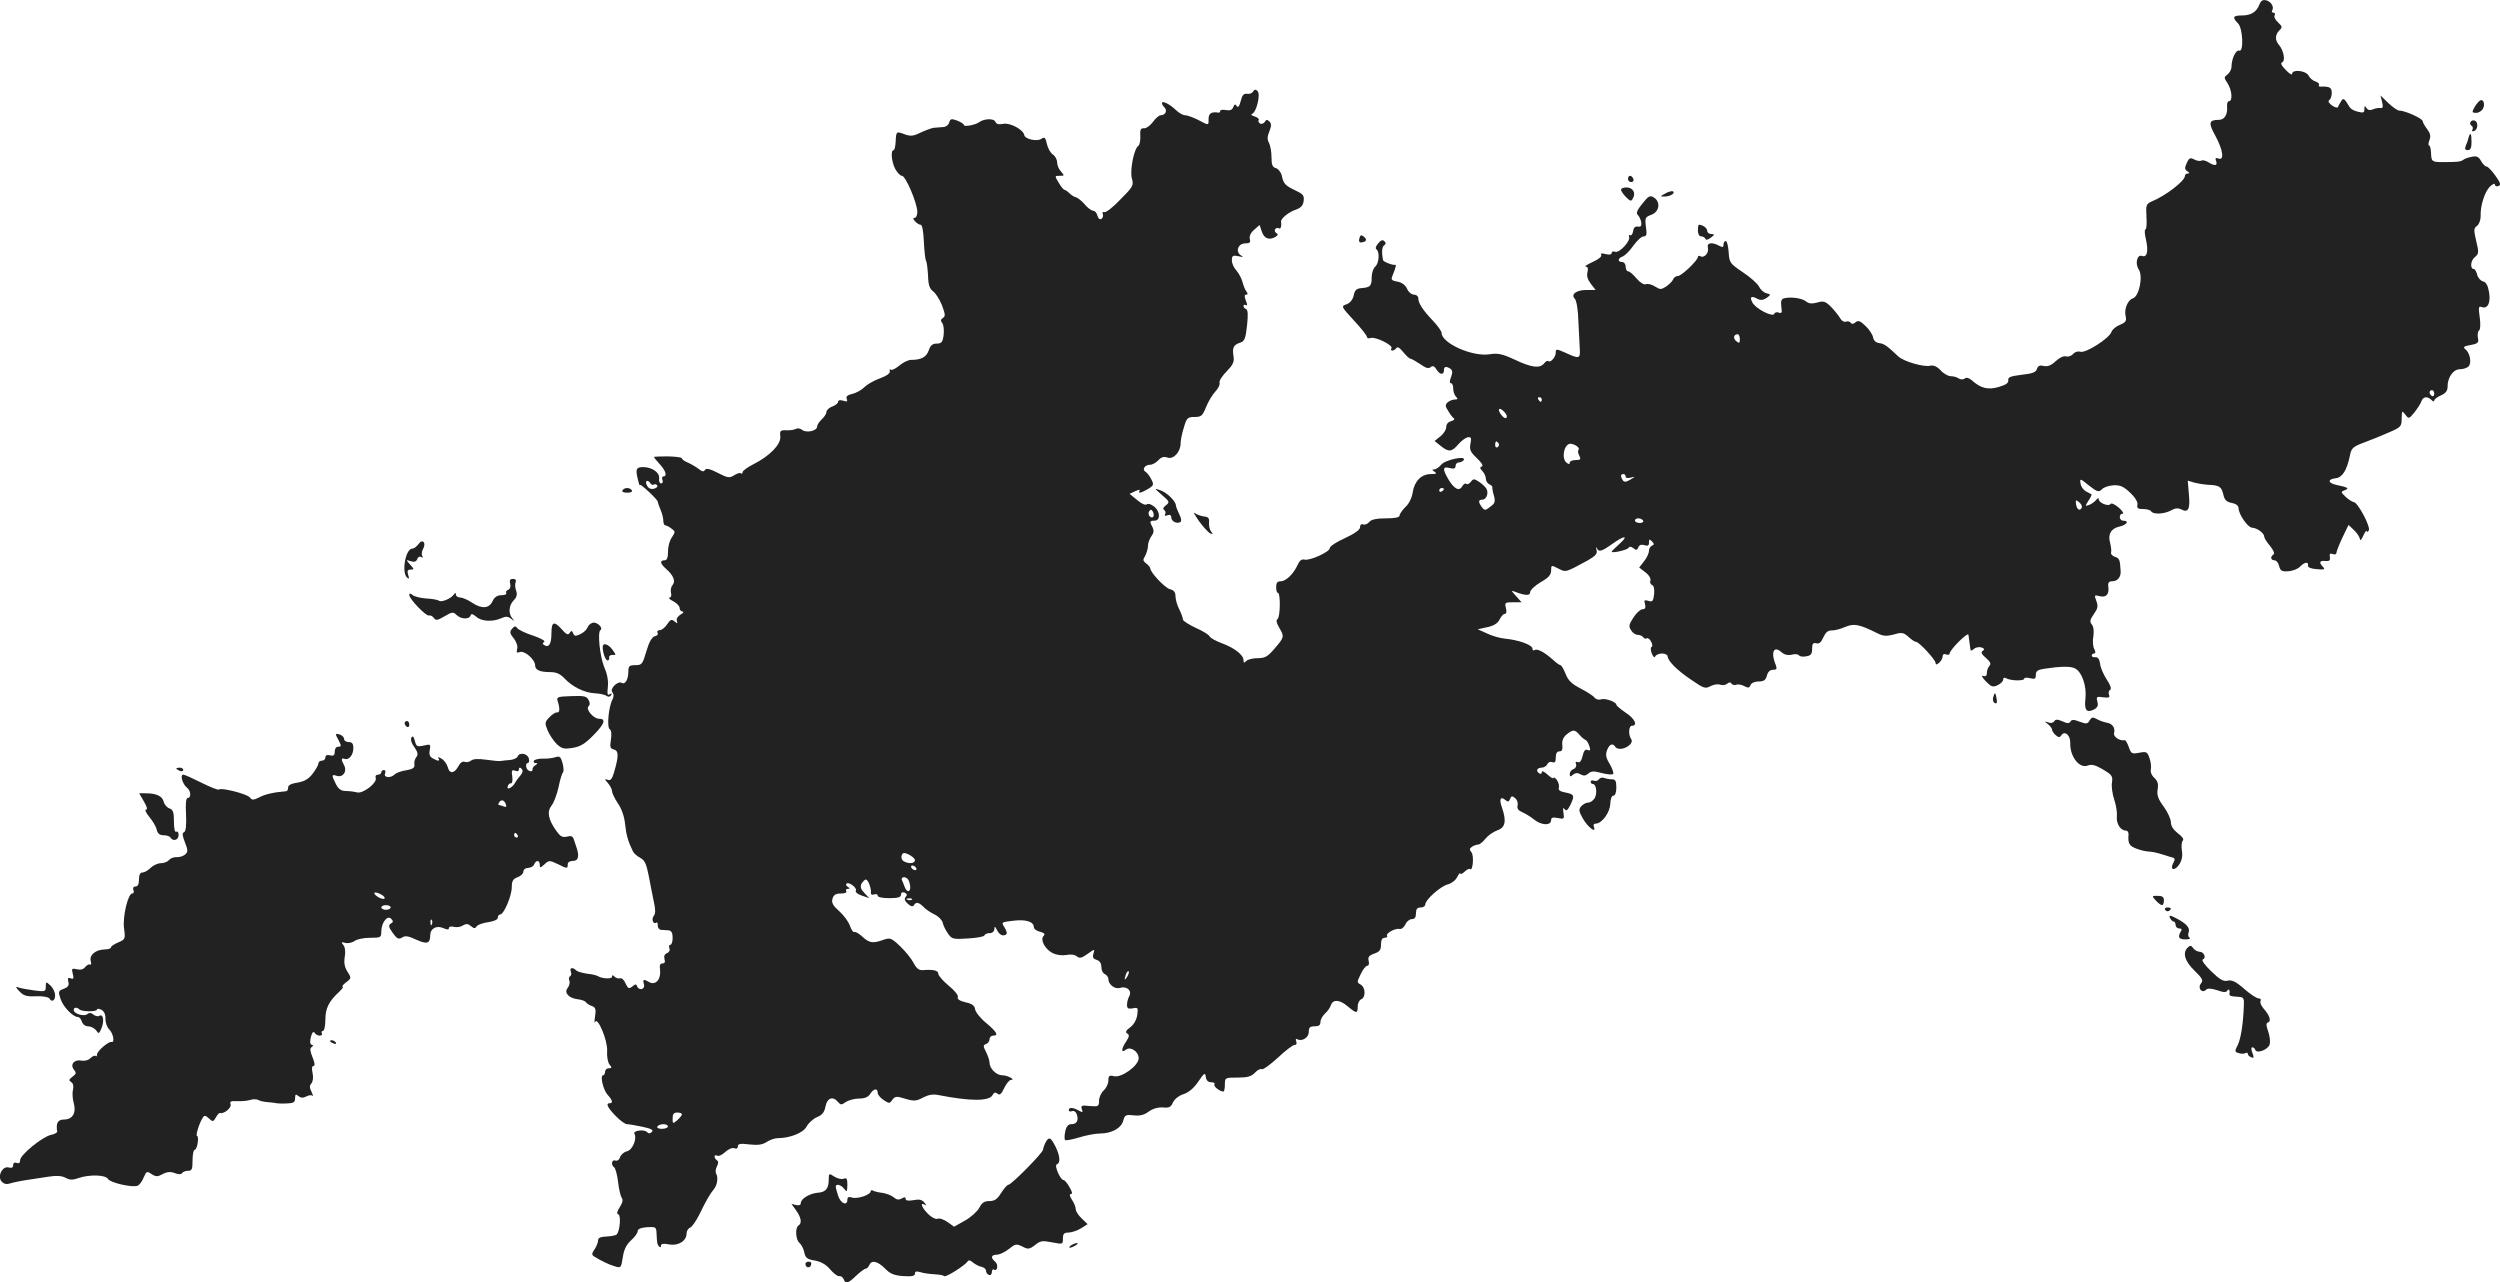 <?xml version="1.0" standalone="no"?>
<!DOCTYPE svg PUBLIC "-//W3C//DTD SVG 20010904//EN"
 "http://www.w3.org/TR/2001/REC-SVG-20010904/DTD/svg10.dtd">
<svg version="1.0" xmlns="http://www.w3.org/2000/svg"
 width="1072.868pt" height="550.323pt" viewBox="0 0 1072.868 550.323"
 preserveAspectRatio="xMidYMid meet">
<g transform="translate(-486.353,1286.438) scale(0.1,-0.1)"
fill="#222222" stroke="none">
<path d="M14560 12846 c-12 -33 -36 -48 -75 -48 -39 0 -43 -8 -17 -34 21 -21
25 -125 5 -117 -14 5 -33 -35 -33 -69 0 -11 -8 -26 -17 -33 -16 -12 -16 -14 0
-38 19 -29 23 -77 6 -77 -6 0 -9 -10 -8 -22 3 -35 -11 -58 -35 -58 -44 0 -46
-13 -15 -69 33 -61 39 -107 13 -97 -11 4 -15 2 -11 -8 9 -22 -3 -26 -29 -10
-13 9 -28 13 -33 9 -6 -3 -20 -1 -31 5 -17 9 -22 7 -32 -15 -10 -22 -9 -28 3
-36 10 -6 10 -9 2 -9 -7 0 -13 -5 -13 -11 0 -21 -83 -85 -142 -109 -24 -11
-26 -15 -23 -66 2 -30 0 -54 -4 -54 -5 0 -4 -20 2 -44 11 -50 5 -78 -17 -70
-21 8 -31 -33 -14 -58 19 -29 2 -115 -25 -124 -23 -7 -39 -48 -31 -78 4 -19 0
-25 -25 -36 -17 -6 -33 -20 -36 -30 -9 -27 -111 -93 -134 -85 -10 3 -24 -1
-31 -10 -7 -8 -20 -13 -30 -10 -10 3 -28 -5 -45 -21 -19 -18 -34 -24 -51 -20
-17 4 -24 1 -29 -13 -4 -14 -19 -20 -66 -25 -47 -6 -59 -10 -57 -23 2 -12 -10
-20 -40 -29 -47 -14 -78 -6 -116 28 -13 11 -23 14 -31 8 -6 -5 -16 -5 -25 0
-8 6 -24 10 -35 10 -11 0 -31 11 -43 25 -16 17 -31 23 -45 20 -27 -7 -113 18
-136 39 -51 48 -61 55 -83 58 -14 2 -24 11 -26 24 -2 12 -16 34 -32 49 -24 23
-32 26 -44 16 -9 -8 -16 -8 -20 -2 -4 6 -13 8 -21 5 -7 -3 -18 3 -24 14 -6 11
-24 33 -39 49 -25 25 -33 27 -60 19 -23 -6 -36 -5 -48 5 -17 14 -67 21 -95 13
-11 -3 -14 -13 -11 -36 4 -25 2 -30 -11 -25 -9 3 -17 1 -19 -5 -6 -17 -83 23
-95 50 -12 24 -3 28 25 13 12 -6 24 -4 37 5 19 14 19 15 -1 20 -12 3 -26 16
-32 29 -6 12 -37 40 -69 61 -56 38 -58 41 -61 87 -2 26 -7 47 -13 47 -5 0 -9
-7 -9 -15 0 -12 -4 -13 -19 -5 -32 17 -54 13 -48 -10 5 -21 -16 -45 -33 -35
-5 3 -10 2 -10 -3 0 -15 -70 -82 -86 -82 -8 0 -17 -6 -20 -14 -3 -8 -17 -22
-30 -31 -22 -14 -26 -14 -48 0 -13 8 -30 13 -38 10 -10 -4 -25 6 -41 24 -14
17 -30 31 -36 31 -6 0 -11 9 -11 20 0 11 -7 20 -15 20 -21 0 -19 17 3 24 9 4
30 24 45 46 16 22 35 40 44 40 13 0 15 8 10 41 -5 39 -3 42 24 52 34 13 40 55
10 74 -16 10 -23 7 -49 -26 -23 -28 -28 -41 -20 -49 7 -7 13 -21 15 -32 2 -15
-2 -20 -14 -18 -12 2 -19 -4 -21 -20 -2 -12 -8 -20 -13 -17 -5 3 -7 0 -4 -7 6
-19 -43 -71 -60 -64 -8 3 -15 1 -15 -5 0 -7 -10 -9 -26 -5 -17 5 -23 3 -19 -4
4 -6 -12 -19 -37 -30 -24 -11 -37 -20 -29 -20 9 0 11 -8 7 -24 -4 -16 1 -32
15 -50 l20 -26 -39 0 c-44 0 -69 -19 -50 -38 7 -7 14 -49 15 -95 2 -45 5 -99
6 -119 3 -43 -2 -45 -60 -18 -41 18 -43 18 -43 1 0 -19 -23 -45 -32 -36 -3 3
-11 -1 -18 -10 -19 -23 -54 -18 -126 16 -54 25 -73 29 -109 23 -74 -11 -205
48 -205 92 0 7 -17 31 -37 52 -43 45 -63 75 -63 97 0 8 -8 15 -18 15 -11 0
-24 11 -30 25 -7 16 -23 28 -42 31 -29 6 -29 7 -15 40 7 18 11 33 7 32 -11 -3
-52 13 -53 20 -7 34 -5 58 5 64 7 5 8 10 1 17 -8 8 -16 5 -27 -9 -10 -11 -13
-22 -8 -25 15 -10 12 -61 -5 -75 -8 -7 -15 -27 -15 -46 0 -37 -6 -43 -45 -46
-20 -2 -28 -9 -32 -31 -4 -18 -15 -32 -30 -38 -25 -9 -25 -9 31 -70 31 -33 56
-65 56 -71 0 -5 7 -7 16 -4 19 7 97 -31 89 -44 -4 -6 -2 -10 4 -10 5 0 13 5
17 11 4 7 15 1 29 -17 13 -16 27 -29 32 -29 4 0 23 -11 41 -23 24 -17 36 -21
45 -13 9 7 16 5 25 -10 14 -23 32 -25 32 -4 0 17 9 19 28 7 9 -7 10 -15 3 -35
-7 -17 -7 -27 -1 -27 6 0 10 -10 10 -23 0 -13 5 -28 12 -35 9 -9 8 -12 -5 -12
-10 0 -24 -6 -31 -12 -11 -11 -11 -17 3 -38 8 -14 19 -28 24 -31 5 -3 -1 -9
-12 -12 -13 -3 -21 -13 -21 -25 0 -11 -11 -29 -25 -40 l-25 -20 26 -21 c35
-28 48 -26 76 7 13 15 31 28 40 30 15 2 17 -3 12 -27 -5 -26 -1 -36 27 -62 21
-20 29 -34 22 -36 -10 -4 -9 -8 2 -20 8 -8 15 -23 15 -33 0 -10 7 -20 15 -24
8 -3 14 -9 13 -13 -1 -4 2 -21 7 -37 6 -24 4 -32 -16 -46 -21 -17 -24 -17 -36
-2 -16 22 -16 32 1 32 17 0 28 24 20 44 -3 8 -17 22 -32 32 -23 15 -26 15 -37
0 -7 -8 -15 -12 -19 -8 -4 4 -12 -1 -17 -10 -13 -23 -34 -13 -59 28 -27 46
-26 58 5 50 18 -5 25 -2 25 9 0 8 6 15 14 15 8 0 18 5 21 10 13 21 -79 2 -97
-20 -9 -11 -22 -20 -30 -20 -10 0 -9 -3 2 -10 11 -7 8 -10 -16 -10 -40 0 -70
-29 -78 -78 -3 -23 -16 -50 -31 -63 -13 -13 -25 -30 -25 -36 0 -9 -19 -13 -59
-13 -41 0 -62 -5 -71 -15 -7 -9 -19 -14 -27 -11 -8 3 -13 -2 -13 -12 0 -11
-22 -27 -65 -47 -36 -16 -65 -35 -65 -43 0 -16 -86 -55 -109 -49 -12 3 -21 -5
-29 -23 -17 -38 -50 -70 -72 -70 -15 0 -20 -7 -20 -25 0 -14 3 -25 8 -25 11 0
10 -104 -2 -112 -7 -5 -5 -16 7 -37 23 -39 22 -41 -19 -89 -30 -35 -41 -42
-73 -42 -20 0 -42 -5 -49 -12 -9 -9 -12 -9 -12 3 0 23 -39 53 -93 73 -27 10
-50 23 -53 30 -2 6 -29 23 -59 36 -30 14 -55 30 -55 36 0 6 -7 26 -16 44 -9
17 -16 43 -16 56 0 17 -7 26 -24 30 -22 6 -84 72 -84 89 0 4 -8 14 -17 21 -15
11 -16 16 -5 33 6 12 12 31 12 43 0 13 7 31 15 42 10 13 11 24 5 37 -14 25
-13 29 8 29 26 0 25 39 -1 60 -12 10 -26 15 -32 10 -6 -5 -24 3 -42 19 l-32
26 25 12 c13 6 22 7 18 2 -8 -14 5 -11 36 7 25 15 26 19 14 42 -7 14 -18 28
-25 32 -16 10 -2 30 20 30 10 0 26 9 35 19 13 14 24 17 39 12 26 -10 57 24 57
61 0 12 6 43 14 68 12 41 16 45 46 45 29 0 34 5 49 42 9 23 27 53 40 67 13 14
21 31 18 38 -2 8 11 29 30 48 28 29 34 41 30 66 -6 36 0 49 29 58 18 6 23 17
29 73 5 46 4 68 -4 71 -6 2 -11 8 -11 13 0 6 4 7 10 4 7 -4 7 3 0 19 -7 18 -6
26 1 26 8 0 8 4 2 13 -6 6 -13 25 -17 40 -4 16 -16 38 -26 50 -11 11 -20 31
-20 44 0 20 4 23 28 18 21 -5 24 -4 10 4 -24 16 -11 51 19 51 20 0 24 4 20 19
-3 12 4 27 18 39 l24 21 10 -30 c10 -29 33 -37 60 -20 9 6 10 11 2 15 -6 4 -9
12 -5 17 3 5 10 7 15 4 8 -6 13 8 10 28 -2 13 33 42 64 52 22 8 31 18 33 38 3
23 -3 29 -35 44 -44 21 -52 29 -59 65 -4 14 -15 28 -25 31 -15 4 -19 14 -19
47 0 23 -5 50 -11 62 -8 14 -7 28 2 49 9 23 9 33 0 42 -9 9 -14 9 -20 -2 -5
-7 -14 -10 -20 -7 -6 4 -9 11 -6 16 3 4 -5 11 -18 15 -13 4 -17 8 -10 11 19 8
37 84 23 98 -8 8 -13 7 -19 -2 -4 -8 -16 -12 -26 -10 -14 2 -21 -6 -27 -31 -6
-23 -12 -30 -17 -22 -6 10 -10 9 -15 -4 -4 -12 -14 -16 -31 -13 -14 3 -25 1
-25 -3 0 -5 -3 -8 -7 -8 -30 5 -43 -3 -43 -26 0 -30 3 -30 -45 -5 -22 11 -47
20 -56 20 -9 0 -27 10 -40 23 -26 25 -59 41 -59 29 0 -5 5 -13 11 -19 13 -13
4 -33 -16 -33 -7 0 -23 -13 -34 -29 -12 -16 -29 -28 -38 -27 -14 1 -18 -6 -16
-34 1 -19 -3 -37 -8 -41 -19 -11 -38 -108 -28 -141 8 -29 5 -35 -49 -89 -31
-33 -62 -57 -69 -55 -7 3 -10 -1 -7 -8 3 -8 0 -17 -6 -21 -7 -4 -14 2 -17 14
-3 12 -11 21 -18 21 -7 0 -24 12 -37 28 -13 15 -30 28 -37 30 -7 1 -20 9 -28
17 -8 8 -18 15 -22 15 -3 0 -15 14 -24 30 -18 30 -18 30 4 30 21 0 21 1 6 18
-10 10 -17 28 -17 40 0 11 -8 27 -19 34 -10 7 -21 27 -25 45 -6 28 -10 31 -25
21 -19 -12 -70 0 -72 17 -4 23 -61 54 -90 48 -20 -4 -30 -1 -34 9 -6 15 -48
14 -70 -2 -16 -12 -65 -21 -65 -12 0 4 -13 13 -29 19 -25 9 -30 8 -34 -8 -3
-11 -15 -20 -29 -20 -12 -1 -30 -2 -38 -3 -8 -1 -33 -10 -55 -20 -32 -16 -44
-17 -69 -8 -36 14 -37 13 -39 -32 -1 -20 -5 -36 -9 -36 -13 0 -9 -50 7 -80 9
-17 22 -30 29 -30 16 0 66 -118 66 -155 0 -14 -5 -25 -11 -25 -8 0 -8 -5 1
-15 7 -8 18 -15 24 -15 7 0 12 -27 14 -72 2 -40 6 -77 9 -82 4 -5 7 -34 9 -64
1 -41 7 -57 22 -68 11 -8 28 -35 38 -60 14 -38 15 -47 4 -54 -10 -6 -11 -12
-3 -22 6 -7 8 -30 6 -50 -4 -32 -9 -38 -30 -38 -18 0 -27 -8 -34 -29 -10 -29
-32 -41 -76 -41 -12 0 -35 -11 -51 -25 -16 -13 -32 -21 -36 -17 -4 4 -6 1 -4
-7 2 -8 -14 -20 -42 -30 -25 -9 -56 -26 -68 -39 -13 -12 -36 -25 -52 -28 -20
-5 -27 -11 -23 -21 5 -12 1 -14 -15 -8 -14 4 -22 2 -22 -5 0 -6 -11 -15 -25
-20 -14 -5 -25 -16 -25 -23 0 -8 -9 -22 -20 -32 -11 -10 -20 -24 -20 -31 0
-19 -47 -29 -65 -14 -8 6 -19 8 -26 4 -7 -4 -25 -7 -41 -6 -26 1 -29 -2 -26
-27 3 -34 -46 -84 -116 -119 -25 -13 -46 -28 -46 -34 0 -6 -3 -8 -7 -5 -3 4
-16 0 -29 -8 -20 -13 -27 -12 -70 10 -35 18 -50 21 -55 13 -6 -9 -12 -8 -26 3
-10 8 -30 20 -45 27 -16 6 -28 15 -28 19 0 5 -27 8 -60 9 -33 0 -60 -1 -60 -3
0 -2 11 -16 25 -31 25 -27 33 -52 15 -52 -5 0 -7 -7 -4 -15 4 -8 1 -15 -6 -15
-6 0 -10 10 -8 22 3 24 -30 48 -69 48 -29 0 -33 -9 -23 -50 4 -19 8 -31 9 -27
1 9 75 -61 77 -71 0 -4 6 -20 12 -35 7 -16 12 -37 12 -48 0 -10 4 -19 8 -19 5
0 17 -6 27 -14 17 -12 17 -14 2 -37 -10 -13 -17 -40 -17 -61 0 -27 -4 -38 -15
-38 -21 0 -19 -14 6 -36 33 -29 42 -53 29 -70 -7 -7 -10 -23 -7 -34 3 -11 0
-20 -6 -20 -7 -1 0 -8 16 -16 15 -8 27 -21 27 -29 0 -8 6 -15 13 -15 6 -1 3
-6 -9 -13 -12 -7 -19 -18 -16 -27 4 -12 3 -13 -10 -2 -13 10 -18 8 -32 -13 -9
-14 -23 -25 -32 -25 -8 0 -12 -5 -9 -11 4 -6 -1 -13 -12 -15 -12 -4 -24 -24
-36 -65 -16 -55 -19 -59 -47 -59 -26 0 -30 -4 -30 -27 0 -34 -14 -58 -28 -49
-17 10 -53 -25 -41 -40 7 -8 7 -19 1 -31 -17 -31 -25 -120 -12 -128 7 -4 9
-21 5 -45 -5 -32 -3 -38 13 -42 21 -6 21 -28 0 -100 -8 -27 -15 -35 -27 -30
-14 5 -14 3 2 -15 9 -11 17 -26 17 -34 0 -8 11 -31 25 -52 16 -23 28 -57 31
-90 5 -47 13 -74 34 -117 4 -8 18 -20 31 -27 19 -10 26 -25 36 -75 6 -35 17
-85 22 -112 8 -35 8 -53 0 -62 -11 -14 -3 -38 11 -29 4 3 7 -3 6 -12 0 -10 6
-18 14 -19 8 0 23 -2 33 -2 12 -2 17 -11 17 -32 0 -16 -4 -30 -10 -30 -5 0 -7
-7 -4 -15 4 -8 -1 -17 -10 -21 -11 -4 -14 -13 -11 -25 4 -13 1 -19 -8 -19 -11
0 -14 -8 -11 -27 5 -40 -18 -68 -45 -54 -27 15 -30 14 -24 -9 6 -22 -22 -29
-30 -7 -3 9 -7 9 -20 -2 -14 -11 -18 -10 -29 13 -6 15 -17 25 -24 22 -6 -2
-17 1 -23 7 -8 8 -11 8 -11 0 0 -11 -43 -9 -62 3 -5 3 -25 8 -46 10 -20 3 -41
9 -46 14 -15 15 -29 12 -23 -5 4 -8 2 -17 -3 -20 -5 -3 -7 -12 -3 -20 3 -9 -1
-22 -8 -31 -16 -20 6 -44 45 -48 15 -2 31 -7 34 -13 4 -5 15 -13 26 -16 15 -6
18 -14 13 -45 -3 -20 -3 -31 0 -24 10 27 54 -77 52 -123 -2 -24 3 -50 10 -59
11 -13 11 -16 -3 -16 -9 0 -16 -7 -16 -15 0 -8 -4 -15 -8 -15 -15 0 0 -63 19
-84 21 -22 24 -36 9 -36 -18 0 -10 -18 25 -54 19 -20 41 -36 49 -36 8 0 38 -5
66 -11 38 -8 49 -14 41 -22 -8 -8 -14 -8 -22 0 -12 12 -61 5 -53 -8 12 -21 -8
-69 -31 -75 -14 -3 -27 -15 -31 -26 -3 -11 -12 -17 -20 -14 -15 6 -20 -19 -5
-29 5 -3 13 -31 17 -63 3 -31 11 -62 16 -69 6 -8 3 -21 -9 -39 -12 -19 -14
-29 -6 -31 12 -4 7 -71 -7 -86 -3 -4 -23 -8 -43 -9 -27 -1 -37 -6 -37 -17 0
-9 -7 -26 -15 -38 -12 -17 -13 -23 -3 -30 30 -19 65 -36 90 -43 26 -8 27 -7
34 38 5 34 15 54 35 73 16 14 29 32 29 40 0 9 14 15 40 17 38 2 40 1 41 -28 2
-42 3 -47 12 -56 4 -4 7 -2 7 5 0 8 11 10 35 5 40 -7 75 15 75 48 0 10 7 21
15 24 8 3 26 29 40 57 29 60 46 89 62 108 15 18 19 51 10 66 -4 7 -3 21 3 32
7 13 7 22 0 26 -5 3 -10 11 -10 16 0 6 5 7 11 4 6 -4 21 3 34 15 14 13 31 20
39 17 10 -4 16 -1 16 8 0 11 11 13 50 8 37 -4 56 -1 74 11 14 9 35 16 46 16
54 0 111 23 125 50 8 15 28 33 44 40 23 9 32 21 37 46 7 37 32 46 54 19 11
-13 15 -13 33 0 12 8 37 15 57 15 24 0 39 6 48 20 14 23 32 26 32 5 0 -8 11
-22 25 -31 24 -16 27 -16 38 1 12 15 18 16 56 4 37 -11 47 -10 75 5 23 12 43
16 67 11 138 -27 217 -27 232 0 6 12 12 13 21 6 9 -8 17 -2 29 24 9 19 22 35
29 35 22 0 -15 20 -38 20 -25 0 -54 29 -54 54 0 9 -7 30 -15 46 -13 25 -13 29
0 34 8 3 15 12 15 21 0 8 7 15 15 15 25 0 17 15 -29 54 -25 20 -46 47 -48 59
-2 16 -13 24 -41 30 -25 6 -37 14 -33 22 3 8 -15 30 -40 50 -24 20 -44 43 -44
51 0 14 -23 19 -67 15 -16 -1 -27 8 -39 31 -9 18 -35 50 -58 72 -38 36 -43 37
-72 27 -45 -16 -60 -14 -90 14 -14 13 -30 22 -34 20 -5 -3 -13 9 -19 26 -6 18
-27 46 -46 63 -27 24 -34 36 -29 54 5 16 14 22 36 22 17 0 27 4 23 10 -3 6 0
10 7 10 10 0 10 2 -1 9 -7 5 -9 11 -4 14 12 7 46 -20 39 -31 -3 -6 8 -15 26
-21 l32 -11 -21 22 c-16 17 -19 27 -12 41 6 9 14 17 18 17 10 0 24 -38 22 -57
-1 -8 5 -10 14 -7 8 3 15 1 15 -5 0 -7 20 -11 50 -11 37 0 50 4 50 15 0 9 6
12 15 9 11 -5 13 -10 5 -19 -7 -8 -4 -17 9 -29 12 -11 21 -14 26 -7 9 16 21
14 41 -6 9 -10 31 -25 48 -33 17 -8 32 -24 35 -35 2 -11 12 -32 22 -46 17 -25
22 -26 86 -22 37 2 70 8 71 13 2 6 12 10 23 10 11 0 19 7 20 18 0 13 3 12 11
-5 11 -22 28 -29 41 -17 3 4 -1 16 -9 29 -14 22 -14 22 37 28 54 7 89 -4 89
-27 0 -8 12 -17 26 -20 19 -5 24 -10 16 -18 -16 -16 6 -57 39 -74 17 -8 40
-11 58 -8 19 4 37 2 46 -6 11 -9 20 -8 46 11 31 22 31 22 25 1 -5 -15 -2 -22
14 -27 13 -4 20 -15 20 -31 0 -14 7 -27 15 -30 8 -4 15 -13 15 -21 0 -24 28
-45 50 -38 29 9 52 -12 40 -35 -6 -10 -10 -27 -10 -38 0 -15 5 -18 24 -15 23
5 24 3 20 -28 -3 -21 -15 -42 -30 -53 -19 -14 -22 -21 -13 -27 10 -6 9 -13 -4
-33 -22 -32 -23 -53 -3 -37 20 17 56 -7 56 -36 0 -32 -74 -85 -106 -77 -20 5
-24 2 -24 -18 0 -14 -9 -33 -20 -43 -11 -10 -20 -30 -20 -44 0 -25 -3 -26 -40
-23 -35 4 -39 2 -34 -13 6 -15 4 -16 -14 -6 -25 14 -42 14 -42 1 0 -5 6 -7 14
-4 9 3 17 -3 21 -15 8 -26 -1 -41 -25 -41 -12 0 -21 -10 -25 -31 -4 -17 -4
-33 -1 -37 4 -3 30 2 60 11 29 9 69 17 90 17 50 0 92 23 100 56 6 23 11 26 44
22 27 -3 45 1 65 16 18 13 40 19 61 18 26 -3 34 1 43 21 7 15 26 30 46 36 23
8 45 27 63 54 26 38 29 40 32 20 2 -15 10 -23 23 -23 11 0 18 -4 14 -9 -5 -9
24 -31 39 -31 3 0 6 14 6 30 0 30 1 30 55 30 42 0 59 5 74 21 11 12 24 18 29
15 6 -3 36 19 69 49 32 30 64 55 72 55 8 0 11 6 7 16 -3 8 -2 12 4 9 20 -12
50 6 50 31 0 19 5 24 25 24 18 0 25 5 25 18 0 11 9 27 20 37 11 10 22 26 25
36 9 26 38 24 73 -6 37 -31 42 -31 42 0 0 14 7 28 15 31 20 8 19 51 -2 63 -17
9 -17 11 0 45 9 20 22 36 28 36 7 0 9 9 6 21 -4 16 1 23 24 31 23 8 29 16 29
39 0 20 5 29 16 29 8 0 13 4 10 8 -7 11 35 34 54 30 8 -2 19 7 25 20 5 12 18
22 27 22 13 0 18 8 18 25 0 18 5 25 20 25 11 0 20 6 20 13 0 20 64 77 96 86
16 4 35 18 41 32 7 13 13 20 13 15 0 -5 8 -2 18 7 10 10 21 15 24 12 12 -12
18 58 6 72 -9 11 -9 16 3 24 8 5 19 9 26 9 6 0 20 11 31 25 11 14 34 30 51 36
35 12 40 40 20 98 -13 36 -6 50 15 32 11 -9 15 -8 20 5 5 13 9 14 22 3 8 -7
13 -21 10 -31 -3 -14 3 -22 22 -30 15 -7 36 -20 47 -29 31 -27 75 -29 75 -4 0
11 7 13 29 9 27 -6 28 -4 24 22 -3 20 -2 25 5 16 7 -10 13 -5 25 19 19 40 17
45 -24 53 -21 4 -29 10 -26 20 3 8 -1 22 -8 33 -8 10 -15 14 -15 9 0 -5 -11 1
-25 14 -14 13 -25 18 -25 11 0 -7 -4 -9 -10 -6 -17 10 -11 25 9 25 10 0 21 7
25 15 3 8 12 12 21 9 11 -5 15 1 15 20 0 17 5 26 16 26 11 0 14 8 12 28 -2 18
4 33 19 45 27 22 35 21 55 -2 8 -10 20 -20 26 -22 5 -2 12 -14 16 -26 6 -18 4
-22 -7 -17 -11 4 -17 -4 -22 -26 -5 -21 -12 -30 -20 -26 -9 3 -12 0 -8 -9 3
-8 -2 -18 -11 -21 -9 -3 -16 -13 -16 -21 0 -12 3 -13 14 -3 11 8 20 9 33 1 13
-7 22 -6 33 4 12 11 24 11 57 2 23 -6 45 -8 49 -4 4 3 -3 22 -14 42 -17 27
-19 41 -12 60 10 26 24 32 35 15 9 -14 37 -12 59 5 11 9 15 18 10 27 -14 20
-11 58 3 58 26 0 12 31 -27 56 -22 15 -40 30 -40 34 0 12 -49 30 -66 23 -10
-3 -22 0 -28 8 -6 8 -33 25 -60 39 -37 19 -53 34 -64 63 -8 20 -18 37 -22 37
-4 0 -18 10 -32 23 -36 32 -67 49 -78 42 -6 -4 -10 -1 -10 5 0 17 -58 38 -120
44 -19 2 -53 11 -75 22 l-40 18 41 9 c29 6 45 17 53 33 6 13 16 24 22 24 7 0
9 9 5 25 -6 23 -4 25 31 25 l36 0 -24 27 c-21 23 -22 25 -4 18 44 -17 65 -18
65 -2 0 9 20 28 45 43 34 19 45 32 45 50 0 24 1 24 30 9 34 -17 29 -19 128 35
33 19 41 28 37 44 -3 12 -2 15 1 9 8 -19 20 -16 66 17 53 38 73 38 31 0 -18
-16 -33 -31 -33 -33 0 -8 66 7 72 16 4 7 11 7 21 -1 12 -10 16 -9 21 3 4 11
13 14 26 10 15 -5 20 -2 20 11 0 15 2 16 13 5 10 -11 10 -14 0 -18 -7 -3 -13
-13 -13 -22 0 -10 -9 -30 -21 -45 l-21 -27 27 -21 c15 -11 24 -27 21 -35 -3
-7 0 -16 7 -19 8 -3 11 -17 9 -40 -4 -30 -7 -34 -25 -28 -17 5 -19 3 -14 -15
4 -15 0 -21 -11 -21 -10 -1 -27 -17 -39 -36 -19 -29 -21 -38 -10 -54 6 -11 19
-20 29 -20 9 0 20 -5 23 -10 4 -6 10 -8 15 -5 5 3 14 -3 19 -14 6 -11 7 -21 2
-23 -5 -2 -4 -14 1 -28 6 -15 12 -20 15 -12 3 6 16 12 29 12 13 0 24 -6 24
-12 1 -20 40 -60 103 -102 52 -36 59 -38 81 -26 14 7 32 10 42 6 9 -3 22 -2
29 4 9 7 15 8 19 1 4 -6 13 -8 21 -5 7 3 23 0 34 -6 17 -9 22 -8 27 5 4 9 18
15 35 15 22 0 30 6 35 25 4 16 13 25 26 25 15 0 18 4 13 18 -24 56 -10 89 24
57 12 -10 27 -14 44 -10 14 4 27 2 31 -3 3 -5 17 -7 31 -4 20 3 25 10 25 32 0
22 4 27 18 24 12 -4 21 4 30 25 10 22 20 30 35 30 12 -1 39 6 59 15 38 16 59
12 138 -27 27 -14 41 -14 83 -2 22 6 33 3 51 -14 12 -11 26 -21 32 -21 13 0
84 -77 84 -91 0 -8 4 -8 15 1 8 7 15 19 15 27 0 9 6 13 15 9 8 -3 15 -1 15 3
0 17 80 96 81 81 1 -8 3 -22 4 -30 1 -8 3 -21 4 -29 1 -11 4 -11 16 -1 8 7 23
9 32 6 13 -5 14 -9 5 -15 -9 -5 -5 -14 14 -30 19 -17 23 -26 15 -34 -6 -6 -11
-20 -11 -30 0 -13 -5 -17 -16 -13 -9 3 -4 -7 11 -23 24 -24 30 -27 51 -17 13
6 24 17 24 24 0 8 5 10 12 6 18 -11 78 -13 78 -2 0 4 11 6 25 2 21 -5 25 -3
25 14 0 16 8 22 33 26 72 11 113 12 133 3 31 -13 53 -76 47 -130 -6 -50 5 -64
37 -47 15 8 19 17 14 34 -5 21 -3 22 25 18 25 -3 30 -1 25 11 -3 8 -1 18 5 21
7 5 1 21 -15 45 -14 21 -27 52 -28 67 -3 19 -9 29 -20 28 -9 -1 -16 2 -16 7 0
5 5 9 10 9 7 0 7 6 1 19 -6 10 -8 35 -4 55 3 22 1 42 -7 51 -9 11 -8 20 9 44
17 24 19 34 11 56 -10 26 -9 27 14 21 28 -7 42 8 37 42 -2 16 3 22 17 22 23 0
38 18 36 45 -3 48 -5 54 -25 60 -11 4 -18 12 -16 18 2 7 0 25 -4 41 -11 38 4
63 41 71 31 7 42 25 15 25 -18 0 -20 30 -2 30 6 0 -1 12 -17 26 -16 14 -32 21
-35 16 -8 -13 -51 4 -51 20 0 7 -4 6 -12 -4 -7 -8 -21 -18 -31 -21 -16 -6 -16
-5 -1 19 9 13 15 26 13 27 -2 1 -13 7 -24 13 -11 6 -22 21 -23 34 -4 22 -2 22
36 -9 36 -28 42 -30 56 -16 8 9 31 16 51 17 28 1 43 -6 71 -33 22 -21 33 -41
30 -51 -3 -14 2 -18 24 -18 16 0 32 -4 35 -10 9 -14 56 -12 85 4 17 10 30 11
43 5 31 -17 40 0 34 63 l-5 60 26 -8 c15 -4 43 -9 63 -10 47 -2 56 -8 64 -43
5 -22 13 -30 36 -35 18 -3 29 -12 29 -22 0 -26 40 -84 58 -84 21 -1 52 -23 52
-38 0 -6 11 -24 25 -40 15 -19 21 -33 15 -37 -15 -9 -12 -25 4 -25 8 0 17 -11
20 -24 5 -21 12 -25 39 -23 19 1 42 10 51 20 20 20 37 22 34 5 -2 -8 12 -14
37 -16 32 -3 38 -1 28 9 -19 19 -16 29 10 26 17 -1 21 2 19 17 -3 14 1 17 12
13 9 -4 16 -1 16 5 0 6 12 36 26 66 l26 54 24 -23 c13 -12 24 -30 25 -38 0 -9
7 -2 14 14 8 17 14 26 15 20 0 -5 4 -4 9 3 9 15 -47 121 -65 122 -5 0 -21 10
-34 22 -22 21 -22 22 -4 29 21 8 14 12 -38 23 -35 8 -36 24 -2 28 29 3 48 33
61 93 7 37 12 42 63 61 30 11 79 31 108 44 49 21 52 25 52 59 1 34 1 35 16 16
14 -19 15 -19 39 10 13 17 27 38 30 48 7 20 26 22 43 5 7 -7 12 -8 12 -2 0 5
13 15 29 22 19 8 28 20 28 35 -1 41 24 77 53 77 15 0 32 6 38 13 13 16 5 58
-15 73 -11 9 -6 13 23 18 32 6 36 10 31 32 -2 13 0 27 5 30 6 4 7 28 3 57 -6
43 -5 49 8 44 26 -10 40 18 32 64 -5 29 -13 43 -26 46 -11 3 -22 16 -25 29 -3
13 -10 24 -14 24 -17 0 -15 36 4 51 17 14 18 20 6 69 -11 47 -11 55 3 65 9 6
16 25 16 41 -2 45 17 105 40 128 12 11 21 15 21 9 0 -7 7 -10 15 -7 12 5 10
13 -13 45 -15 21 -32 39 -38 39 -6 0 -16 11 -23 23 -10 19 -19 23 -39 19 -15
-3 -32 -8 -37 -13 -12 -9 -27 -10 -89 -10 -46 0 -49 2 -50 41 -1 16 -4 30 -8
30 -4 0 -4 10 1 23 7 17 4 29 -10 48 -10 13 -19 29 -19 34 0 11 -76 45 -100
45 -8 0 -29 15 -48 33 l-33 32 7 -28 c5 -21 3 -28 -7 -26 -8 1 -22 -1 -33 -6
-12 -5 -21 -3 -27 6 -7 11 -9 10 -9 -5 0 -15 -5 -17 -27 -11 -16 3 -31 12 -35
18 -25 41 -28 43 -38 27 -5 -8 -11 -19 -13 -24 -2 -6 -13 -3 -26 6 -14 10 -18
18 -12 23 6 3 11 17 11 31 0 23 -9 28 -47 27 -7 -1 -11 3 -8 7 3 5 -4 11 -15
15 -11 3 -25 15 -30 26 -12 21 -70 27 -70 7 0 -7 -12 0 -27 16 -19 19 -24 30
-16 33 15 6 7 50 -13 74 -18 20 -18 44 1 63 14 13 13 17 -6 35 -12 11 -18 24
-14 30 3 6 1 11 -5 11 -6 0 -9 4 -6 9 10 15 -4 39 -25 44 -14 4 -23 -1 -29
-17z m-2230 -1437 c0 -18 -2 -19 -15 -9 -15 12 -12 30 6 30 5 0 9 -10 9 -21z
m2980 -235 c0 -8 -4 -12 -10 -9 -5 3 -10 10 -10 16 0 5 5 9 10 9 6 0 10 -7 10
-16z m-3830 -24 c0 -5 -2 -10 -4 -10 -3 0 -8 5 -11 10 -3 6 -1 10 4 10 6 0 11
-4 11 -10z m-162 -52 c7 -7 12 -16 12 -20 0 -15 -15 -8 -28 12 -13 22 -3 27
16 8z m-23 -137 c3 -5 1 -12 -5 -16 -5 -3 -10 1 -10 9 0 18 6 21 15 7z m335
-11 c8 -5 11 -12 8 -16 -4 -4 -3 -15 3 -25 8 -16 6 -19 -16 -19 -14 0 -25 -5
-25 -11 0 -8 -4 -8 -14 0 -23 19 -10 81 17 81 7 0 19 -4 27 -10z m210 -131 c0
-6 9 -8 23 -4 20 5 20 5 -3 -9 -18 -11 -27 -11 -32 -3 -11 17 -10 27 2 27 6 0
10 -5 10 -11z m-4185 -29 c4 -6 10 -8 15 -5 5 3 11 1 14 -4 3 -5 -3 -11 -14
-14 -13 -3 -24 1 -30 14 -11 20 3 28 15 9z m3405 -24 c0 -3 -4 -8 -10 -11 -5
-3 -10 -1 -10 4 0 6 5 11 10 11 6 0 10 -2 10 -4z m2738 -78 c-7 -19 -21 -12
-25 11 -3 20 -1 22 12 11 9 -7 14 -17 13 -22z m-3985 -41 c-3 -5 -10 -4 -15 1
-6 6 -7 16 -3 22 6 9 9 9 16 -1 4 -7 5 -17 2 -22z m2102 -17 c3 -5 -3 -10 -14
-10 -12 0 -21 5 -21 10 0 6 6 10 14 10 8 0 18 -4 21 -10z m-3125 -1457 c0 -15
-28 -17 -49 -4 -8 5 -11 16 -8 24 5 13 10 14 31 4 14 -7 26 -18 26 -24z m5
-33 c3 -5 2 -10 -4 -10 -5 0 -13 5 -16 10 -3 6 -2 10 4 10 5 0 13 -4 16 -10z
m-31 -56 c9 -23 7 -44 -3 -44 -5 0 -11 8 -15 18 -3 9 -9 23 -12 30 -3 6 1 12
9 12 8 0 18 -7 21 -16z m13 -80 c-3 -3 -12 -4 -19 -1 -8 3 -5 6 6 6 11 1 17
-2 13 -5z m924 -331 c-12 -20 -14 -14 -5 12 4 9 9 14 11 11 3 -2 0 -13 -6 -23z
m-1911 -591 c0 -4 -9 -15 -20 -25 -19 -16 -20 -16 -20 8 0 18 5 25 20 25 11 0
20 -3 20 -8z m-60 -52 c0 -5 -12 -10 -26 -10 -14 0 -23 4 -19 10 3 6 15 10 26
10 10 0 19 -4 19 -10z"/>
<path d="M15505 12432 c-6 -4 -16 -17 -23 -29 -11 -20 -10 -23 8 -23 10 0 24
8 29 18 11 20 1 45 -14 34z"/>
<path d="M15466 12341 c-4 -5 -2 -12 4 -16 6 -4 7 -11 4 -17 -4 -6 -1 -9 7 -6
17 6 19 40 2 45 -6 2 -14 0 -17 -6z"/>
<path d="M15457 12273 c-2 -10 -8 -26 -12 -35 -5 -13 -2 -18 9 -18 12 0 16 10
16 35 0 38 -5 45 -13 18z"/>
<path d="M11850 12097 c0 -8 6 -14 14 -14 8 0 12 6 9 14 -3 7 -9 13 -14 13 -5
0 -9 -6 -9 -13z"/>
<path d="M11820 12050 c0 -5 10 -20 21 -31 19 -19 23 -20 30 -6 14 23 0 47
-27 47 -13 0 -24 -4 -24 -10z"/>
<path d="M12010 12034 c-22 -12 -23 -13 -5 -13 24 -1 50 14 38 22 -4 3 -19 -1
-33 -9z"/>
<path d="M12150 11875 c0 -15 6 -25 14 -25 8 0 16 -5 18 -10 2 -7 11 -5 23 4
18 14 18 15 3 16 -10 0 -18 6 -18 14 0 12 -20 26 -36 26 -2 0 -4 -11 -4 -25z"/>
<path d="M10697 11841 c-3 -12 0 -18 9 -17 22 3 26 12 10 25 -11 9 -15 7 -19
-8z"/>
<path d="M7535 10760 c-4 -6 5 -10 20 -10 15 0 24 4 20 10 -3 6 -12 10 -20 10
-8 0 -17 -4 -20 -10z"/>
<path d="M9850 10740 c33 -28 34 -31 17 -44 -12 -9 -14 -16 -7 -21 5 -3 7 -11
4 -17 -5 -7 -1 -9 9 -5 11 4 17 1 17 -9 0 -17 24 -29 39 -20 6 4 4 17 -5 34
-7 15 -14 32 -14 37 -1 19 -38 55 -66 65 -28 10 -28 10 6 -20z"/>
<path d="M10009 10628 c19 -26 40 -49 49 -53 12 -4 12 -3 3 8 -6 8 -10 25 -9
38 2 19 -2 25 -22 27 -14 2 -32 9 -40 15 -8 7 1 -9 19 -35z"/>
<path d="M6660 10530 c-8 -11 -20 -20 -27 -20 -29 0 -47 -101 -23 -124 9 -8
11 -6 5 12 -5 17 -2 22 11 22 16 0 15 2 -2 21 -19 21 -19 22 2 15 15 -5 24 -2
28 9 3 9 11 13 17 9 8 -4 9 -3 5 4 -4 6 -3 20 3 30 15 27 -2 46 -19 22z"/>
<path d="M7053 10359 c3 -12 0 -22 -9 -26 -8 -3 -11 -9 -8 -14 3 -5 -6 -9 -21
-9 -17 0 -29 -8 -37 -24 -14 -33 -46 -36 -87 -9 -19 13 -42 23 -52 23 -11 0
-19 6 -19 13 0 8 -3 9 -8 1 -12 -18 -52 -35 -64 -28 -7 5 -32 9 -56 10 -24 2
-50 8 -58 15 -10 8 -14 8 -14 0 0 -17 72 -92 84 -88 6 2 16 -3 21 -10 9 -13
16 -11 47 7 32 19 37 19 51 5 19 -18 54 -20 60 -2 3 9 9 7 24 -5 22 -21 71
-23 107 -7 20 9 29 9 43 -2 15 -11 16 -11 6 1 -19 20 -16 57 5 78 13 13 16 25
11 40 -5 12 -6 29 -3 37 4 10 0 15 -11 15 -13 0 -16 -6 -12 -21z"/>
<path d="M7408 10192 c-9 -2 -20 -11 -23 -20 -3 -9 -16 -22 -31 -29 -21 -10
-26 -9 -31 4 -5 12 -7 12 -15 1 -6 -10 -14 -7 -33 15 -34 38 -45 34 -45 -17 0
-45 -11 -63 -31 -50 -8 5 -8 8 0 14 7 3 -14 15 -46 26 -32 10 -63 25 -69 32
-8 11 -12 11 -23 -2 -11 -13 -10 -20 7 -41 12 -15 18 -34 15 -45 -4 -16 -2
-19 11 -14 20 8 66 -32 66 -57 0 -20 20 -29 66 -29 25 0 42 -8 59 -26 34 -37
87 -63 132 -65 21 -1 43 -6 50 -11 7 -6 14 -4 19 3 5 8 3 9 -6 4 -10 -6 -11 1
-8 31 3 25 -2 55 -15 84 -19 46 -30 151 -17 160 14 9 -14 36 -32 32z"/>
<path d="M7450 10088 c0 -25 12 -58 21 -58 5 0 8 6 7 13 -2 6 5 11 14 11 16
-2 16 0 0 22 -18 25 -42 32 -42 12z"/>
<path d="M13417 9871 c-3 -11 1 -22 8 -24 8 -4 10 3 7 19 -5 29 -8 30 -15 5z"/>
<path d="M7257 9855 c10 -32 9 -50 -3 -48 -6 1 -21 -8 -33 -21 -20 -21 -20
-25 -7 -57 8 -19 26 -45 39 -58 22 -20 31 -22 69 -16 34 6 53 18 91 57 46 47
52 68 21 68 -23 0 -58 40 -45 53 7 7 7 16 0 28 -8 16 -20 18 -74 16 -60 -2
-64 -4 -58 -22z"/>
<path d="M13831 9773 c-8 -16 -14 -16 -42 -6 -25 10 -35 10 -40 1 -6 -9 -14
-9 -35 1 -21 9 -29 9 -35 0 -4 -7 -15 -9 -25 -5 -18 6 -18 5 -1 -8 9 -7 17
-18 17 -23 0 -6 7 -16 16 -24 12 -10 17 -10 23 -1 14 23 40 2 39 -32 -2 -58
39 -111 75 -97 17 7 33 2 66 -17 38 -23 42 -28 38 -56 -3 -17 2 -50 10 -74 8
-24 13 -56 11 -72 -3 -30 16 -60 38 -60 8 0 13 -8 12 -17 -3 -39 3 -49 35 -61
18 -7 42 -12 52 -12 10 0 35 -5 54 -11 20 -7 42 -13 49 -15 10 -3 10 -9 2 -23
-16 -31 6 -36 26 -6 11 17 15 37 11 59 -3 19 -1 38 4 43 6 6 -3 18 -21 31 -19
15 -30 31 -30 47 0 14 -14 44 -31 68 -24 32 -30 49 -26 74 4 23 0 36 -14 49
-12 11 -18 26 -15 37 2 10 0 32 -6 48 -9 27 -13 29 -44 23 -32 -6 -35 -4 -45
25 -6 17 -14 30 -17 29 -20 -5 -50 14 -46 30 6 23 -7 41 -31 45 -11 2 -30 8
-42 15 -18 10 -23 9 -32 -5z"/>
<path d="M6600 9761 c0 -6 5 -13 10 -16 6 -3 10 1 10 9 0 9 -4 16 -10 16 -5 0
-10 -4 -10 -9z"/>
<path d="M6316 9689 c13 -26 13 -29 -1 -29 -9 0 -15 -9 -15 -21 0 -16 -5 -20
-20 -16 -13 3 -20 0 -20 -9 0 -8 -7 -14 -15 -14 -8 0 -15 -5 -15 -12 0 -6 -11
-26 -24 -43 -18 -24 -36 -34 -65 -39 -27 -4 -41 -11 -41 -21 0 -8 -3 -15 -7
-16 -58 -5 -91 -13 -116 -26 -26 -13 -32 -13 -41 -1 -11 15 -124 44 -133 34
-3 -3 -36 10 -74 29 -38 19 -73 35 -79 35 -15 0 -3 -41 16 -56 17 -13 19 -44
3 -44 -7 0 -10 -25 -7 -72 2 -47 -1 -73 -9 -75 -8 -3 -7 -15 4 -43 13 -33 14
-41 2 -52 -8 -7 -24 -13 -36 -12 -13 1 -28 -5 -34 -12 -6 -8 -22 -14 -35 -14
-13 0 -33 -9 -44 -20 -11 -11 -27 -20 -35 -20 -10 0 -15 -10 -15 -30 0 -20 -5
-30 -15 -30 -9 0 -12 -6 -9 -15 4 -8 1 -15 -5 -15 -18 0 -42 -100 -35 -150 6
-45 5 -47 -25 -60 -17 -7 -31 -16 -31 -21 0 -5 -12 -9 -27 -9 -39 -1 -67 -24
-60 -50 3 -11 2 -18 -3 -15 -4 3 -14 -2 -21 -11 -8 -10 -21 -13 -36 -9 -21 5
-23 3 -17 -20 5 -20 3 -24 -9 -19 -12 4 -14 1 -10 -15 4 -15 -1 -23 -20 -30
-24 -9 -24 -12 -13 -45 12 -34 53 -76 74 -76 6 0 14 -9 17 -20 4 -12 15 -20
27 -20 11 0 27 -8 34 -17 11 -17 13 -16 24 11 12 32 6 61 -10 51 -6 -4 -17 -1
-25 5 -10 9 -19 9 -27 2 -15 -11 -58 2 -58 18 0 12 13 13 24 3 10 -11 76 -11
76 -1 0 5 8 4 19 -1 12 -7 18 -21 17 -39 0 -16 7 -37 17 -46 17 -17 24 -58 9
-53 -12 3 -62 -39 -62 -54 0 -7 -3 -10 -6 -6 -4 3 -13 -1 -22 -9 -8 -9 -25
-14 -39 -11 -31 6 -50 -17 -32 -39 11 -14 10 -18 -6 -30 -16 -12 -17 -16 -6
-23 9 -6 11 -18 8 -33 -4 -14 -2 -39 3 -57 12 -43 -5 -71 -42 -71 -26 0 -35
-15 -29 -52 0 -4 -11 -11 -27 -14 -38 -9 -131 -85 -132 -108 0 -12 -5 -16 -15
-12 -9 3 -15 0 -15 -10 0 -10 -6 -13 -18 -10 -27 9 -51 -37 -32 -59 9 -11 21
-14 34 -10 12 4 44 11 71 15 28 4 72 11 98 15 33 5 55 4 72 -5 18 -10 31 -10
56 -1 47 16 116 14 126 -4 9 -16 104 -38 127 -29 8 3 20 19 26 35 12 27 14 29
34 15 19 -12 26 -12 48 0 19 10 34 11 52 4 16 -6 27 -6 31 0 4 6 15 10 26 10
16 0 19 7 19 45 0 25 4 45 9 45 5 0 11 14 13 30 3 17 1 30 -3 30 -7 0 10 56
25 78 6 11 12 10 26 -3 17 -16 19 -15 30 4 6 11 14 20 18 19 17 -5 51 23 45
38 -4 12 2 14 28 13 19 -1 44 1 56 5 13 4 28 4 35 0 6 -4 23 -8 37 -9 14 -1
31 -3 36 -4 6 -2 27 -3 48 -2 31 1 37 5 37 22 0 18 3 19 14 10 11 -9 20 -9 34
-2 11 6 23 7 27 3 4 -4 2 3 -4 16 -9 18 -10 27 -1 37 7 9 9 26 5 45 -4 19 -3
30 4 30 7 0 6 13 -4 37 -11 27 -12 38 -4 44 8 5 8 8 0 10 -7 3 -8 14 -3 34 5
19 11 25 16 17 4 -7 14 -12 22 -12 8 0 12 5 9 10 -3 6 -1 10 4 10 6 0 11 21
11 48 0 49 14 78 59 120 13 12 20 22 15 22 -5 0 2 9 15 19 23 17 23 19 6 45
-12 19 -16 37 -12 63 4 23 2 42 -6 52 -10 12 -9 14 9 9 11 -3 29 1 39 8 10 8
40 14 67 14 46 0 48 1 48 28 1 38 26 70 42 54 10 -10 10 -15 -1 -21 -11 -7
-10 -15 8 -40 18 -25 25 -29 40 -20 13 9 27 7 61 -9 46 -21 60 -17 60 19 0 29
27 43 55 31 18 -8 25 -8 25 -1 0 7 9 9 21 6 12 -3 29 -1 39 6 14 8 22 8 35 -3
13 -11 18 -11 24 -1 5 7 27 15 50 18 25 4 41 11 41 19 0 8 5 14 10 14 16 0 50
80 50 118 0 25 5 35 25 42 14 5 25 16 25 25 0 8 9 15 20 15 11 0 23 7 26 15 8
20 24 19 24 -2 0 -14 2 -14 20 2 19 18 22 18 56 2 42 -21 44 -21 44 -2 0 9 9
15 23 15 23 0 28 21 14 60 -3 8 -8 23 -11 33 -4 13 -12 16 -30 11 -19 -4 -28
1 -45 25 -35 49 -41 83 -20 109 10 13 23 48 30 80 6 31 15 59 19 62 3 3 3 20
-2 39 -8 28 -12 32 -31 26 -12 -4 -36 -7 -54 -6 -18 0 -35 -4 -38 -9 -3 -6 0
-10 7 -10 10 0 10 -2 0 -9 -8 -4 -13 -12 -13 -17 2 -17 -24 -9 -27 9 -2 9 1
17 6 17 6 0 8 9 5 20 -6 22 -41 27 -48 8 -3 -7 -18 -14 -34 -15 -15 -1 -32 -3
-37 -4 -5 -2 -33 1 -62 5 -35 5 -57 4 -66 -3 -7 -6 -20 -9 -28 -6 -9 4 -20 -4
-28 -20 -17 -31 -38 -32 -45 -2 -4 13 -15 29 -27 36 -11 7 -17 8 -13 2 8 -14
-1 -14 -24 -1 -13 7 -17 17 -13 36 4 25 3 26 -26 19 -28 -6 -32 -4 -38 20 -5
19 -9 23 -15 14 -4 -8 0 -24 13 -41 15 -22 17 -32 8 -43 -6 -7 -10 -22 -8 -31
2 -14 -6 -20 -35 -25 -21 -3 -43 -11 -50 -18 -17 -17 -48 -14 -41 4 4 8 1 15
-5 15 -6 0 -11 -4 -11 -10 0 -5 -7 -10 -15 -10 -8 0 -12 -6 -9 -14 8 -20 -55
-69 -80 -62 -12 3 -33 6 -48 6 -20 0 -32 8 -43 30 -19 38 -19 43 4 35 26 -8
45 18 32 44 -14 26 -14 34 1 29 19 -7 38 17 38 46 0 19 -5 26 -20 26 -11 0
-20 6 -20 14 0 7 -9 16 -20 19 -18 5 -19 3 -4 -24z m789 -128 c3 -5 0 -16 -7
-23 -7 -8 -18 -22 -24 -33 -12 -22 -39 -34 -31 -14 2 8 9 13 14 12 5 -1 7 12
5 29 -4 26 -2 30 12 25 9 -4 16 -2 16 3 0 13 7 13 15 1z m-71 -147 c5 -12 2
-15 -10 -10 -8 3 -18 6 -20 6 -3 0 -2 5 1 10 9 15 22 12 29 -6z m51 -134 c3
-5 1 -10 -4 -10 -6 0 -11 5 -11 10 0 6 2 10 4 10 3 0 8 -4 11 -10z m-571 -271
c-5 -9 -44 11 -44 23 0 4 11 3 25 -4 13 -6 22 -15 19 -19z m26 -39 c0 -5 -9
-10 -20 -10 -11 0 -20 5 -20 10 0 6 9 10 20 10 11 0 20 -4 20 -10z m177 -72
c-3 -8 -6 -5 -6 6 -1 11 2 17 5 13 3 -3 4 -12 1 -19z"/>
<path d="M5620 9566 c0 -2 7 -6 15 -10 8 -3 15 -1 15 4 0 6 -7 10 -15 10 -8 0
-15 -2 -15 -4z"/>
<path d="M11725 9520 c-4 -6 -13 -9 -21 -6 -8 3 -14 1 -14 -4 0 -6 4 -10 9
-10 15 0 20 -41 8 -61 -7 -11 -19 -19 -28 -19 -9 0 -22 -7 -30 -16 -11 -13
-10 -21 6 -50 20 -37 60 -69 49 -39 -4 9 -1 15 8 15 26 0 61 48 62 85 1 21 6
35 14 35 7 0 12 14 12 35 0 28 -4 35 -19 35 -11 0 -26 3 -34 6 -8 3 -18 0 -22
-6z"/>
<path d="M5481 9425 c13 -22 17 -35 9 -35 -6 0 0 -14 14 -31 14 -17 29 -41 32
-55 4 -17 13 -24 29 -24 13 0 27 -4 30 -10 11 -18 35 -11 35 11 0 11 -4 17
-10 14 -6 -4 -10 13 -10 44 0 40 -4 51 -19 56 -10 3 -22 16 -25 29 -6 24 -31
36 -78 36 l-27 0 20 -35z"/>
<path d="M14115 9000 c10 -11 22 -20 27 -20 4 0 8 9 8 20 0 15 -7 20 -27 20
-25 0 -26 0 -8 -20z"/>
<path d="M14155 8960 c4 -6 11 -8 16 -5 14 9 11 15 -7 15 -8 0 -12 -5 -9 -10z"/>
<path d="M14176 8925 c4 -8 10 -15 15 -15 5 0 9 -7 9 -15 0 -8 7 -15 16 -15
10 0 12 -5 7 -12 -15 -25 -10 -35 19 -35 16 0 24 3 18 7 -6 4 -8 14 -4 23 7
19 -9 38 -54 61 -27 14 -31 14 -26 1z"/>
<path d="M14252 8798 c-23 -23 -13 -58 29 -99 34 -33 39 -42 28 -55 -16 -19 4
-45 22 -27 7 7 21 6 47 -2 28 -10 39 -10 44 -2 7 11 12 2 9 -15 0 -5 5 -8 12
-9 6 -1 21 -2 32 -3 16 -1 20 -8 18 -36 -3 -82 -13 -142 -26 -170 -14 -27 -14
-30 4 -35 10 -4 23 -3 29 0 5 3 10 2 10 -3 0 -6 7 -12 15 -15 11 -5 12 -1 5
18 -6 15 -6 25 -1 25 5 0 11 -5 13 -11 6 -18 56 1 62 24 3 12 0 37 -7 56 -9
26 -9 35 0 38 15 5 6 31 -20 60 -10 12 -16 26 -12 32 3 6 -1 11 -9 11 -8 0
-36 18 -62 41 -35 31 -53 39 -70 35 -18 -5 -34 4 -71 40 -28 27 -43 48 -36 51
16 6 5 33 -14 33 -9 0 -21 7 -27 15 -9 13 -14 13 -24 3z"/>
<path d="M5060 8630 c0 -21 -3 -22 -50 -16 -28 4 -58 9 -68 13 -13 5 -12 1 5
-17 18 -19 31 -23 72 -21 27 1 52 -3 56 -9 11 -18 25 -11 25 13 0 13 -9 32
-20 42 -19 18 -20 17 -20 -5z"/>
<path d="M6280 8396 c0 -2 7 -7 16 -10 8 -3 12 -2 9 4 -6 10 -25 14 -25 6z"/>
<path d="M9350 7961 c-5 -11 -10 -24 -10 -30 0 -13 -136 -151 -149 -151 -5 0
-19 -16 -31 -35 -17 -27 -28 -35 -51 -35 -21 0 -32 -7 -43 -29 -9 -16 -36 -41
-62 -55 l-46 -26 -28 20 c-16 11 -35 18 -43 14 -8 -3 -26 6 -41 21 -27 27 -36
52 -13 39 8 -5 7 -2 -2 9 -10 13 -22 16 -47 11 -23 -4 -34 -2 -34 5 0 9 -5 9
-17 2 -13 -7 -23 -5 -34 5 -9 8 -30 16 -47 19 -17 2 -36 6 -42 10 -5 3 -10 2
-10 -3 0 -15 -57 -34 -79 -27 -15 5 -21 2 -21 -9 0 -28 -28 -17 -39 15 -6 18
-11 36 -11 40 0 15 22 10 36 -8 12 -16 13 -14 14 16 0 27 -3 32 -16 27 -9 -4
-27 1 -40 9 -23 15 -24 15 -24 -12 0 -39 -13 -55 -46 -57 -36 -3 -74 -26 -74
-45 0 -8 -7 -11 -20 -8 l-20 5 20 -28 c22 -31 26 -55 10 -65 -15 -9 -12 -61 4
-74 8 -7 18 -25 21 -41 5 -24 13 -30 45 -35 27 -5 48 -17 66 -38 15 -18 33
-31 39 -29 7 1 15 -4 19 -13 8 -22 19 -19 54 15 18 17 36 30 41 30 5 0 11 7
15 15 9 23 35 18 67 -14 22 -23 39 -30 79 -33 37 -2 50 0 50 11 0 9 6 11 23 6
12 -4 39 -8 59 -9 20 -1 40 -4 43 -8 7 -7 90 46 101 63 4 7 12 5 22 -4 10 -8
26 -17 37 -19 11 -2 20 -10 20 -17 0 -8 6 -16 13 -18 6 -3 12 3 12 12 0 9 4
14 9 11 15 -10 20 22 5 34 -21 18 -17 30 9 30 12 1 35 12 51 25 27 22 32 22
57 10 24 -13 30 -12 54 6 23 19 32 20 73 12 47 -9 47 -9 47 16 0 21 5 26 26
26 14 1 38 9 53 19 l27 17 -25 24 c-14 13 -26 31 -26 40 0 9 -7 27 -16 40 -11
17 -12 25 -5 25 8 0 6 10 -6 30 -9 17 -21 30 -25 30 -14 0 -42 64 -29 68 16 5
14 36 -6 76 -21 41 -28 44 -43 17z"/>
<path d="M9460 7520 c-8 -5 -10 -10 -5 -10 6 0 17 5 25 10 8 5 11 10 5 10 -5
0 -17 -5 -25 -10z"/>
<path d="M8320 7441 c0 -17 18 -21 24 -6 3 9 0 15 -9 15 -8 0 -15 -4 -15 -9z"/>
</g>
</svg>
